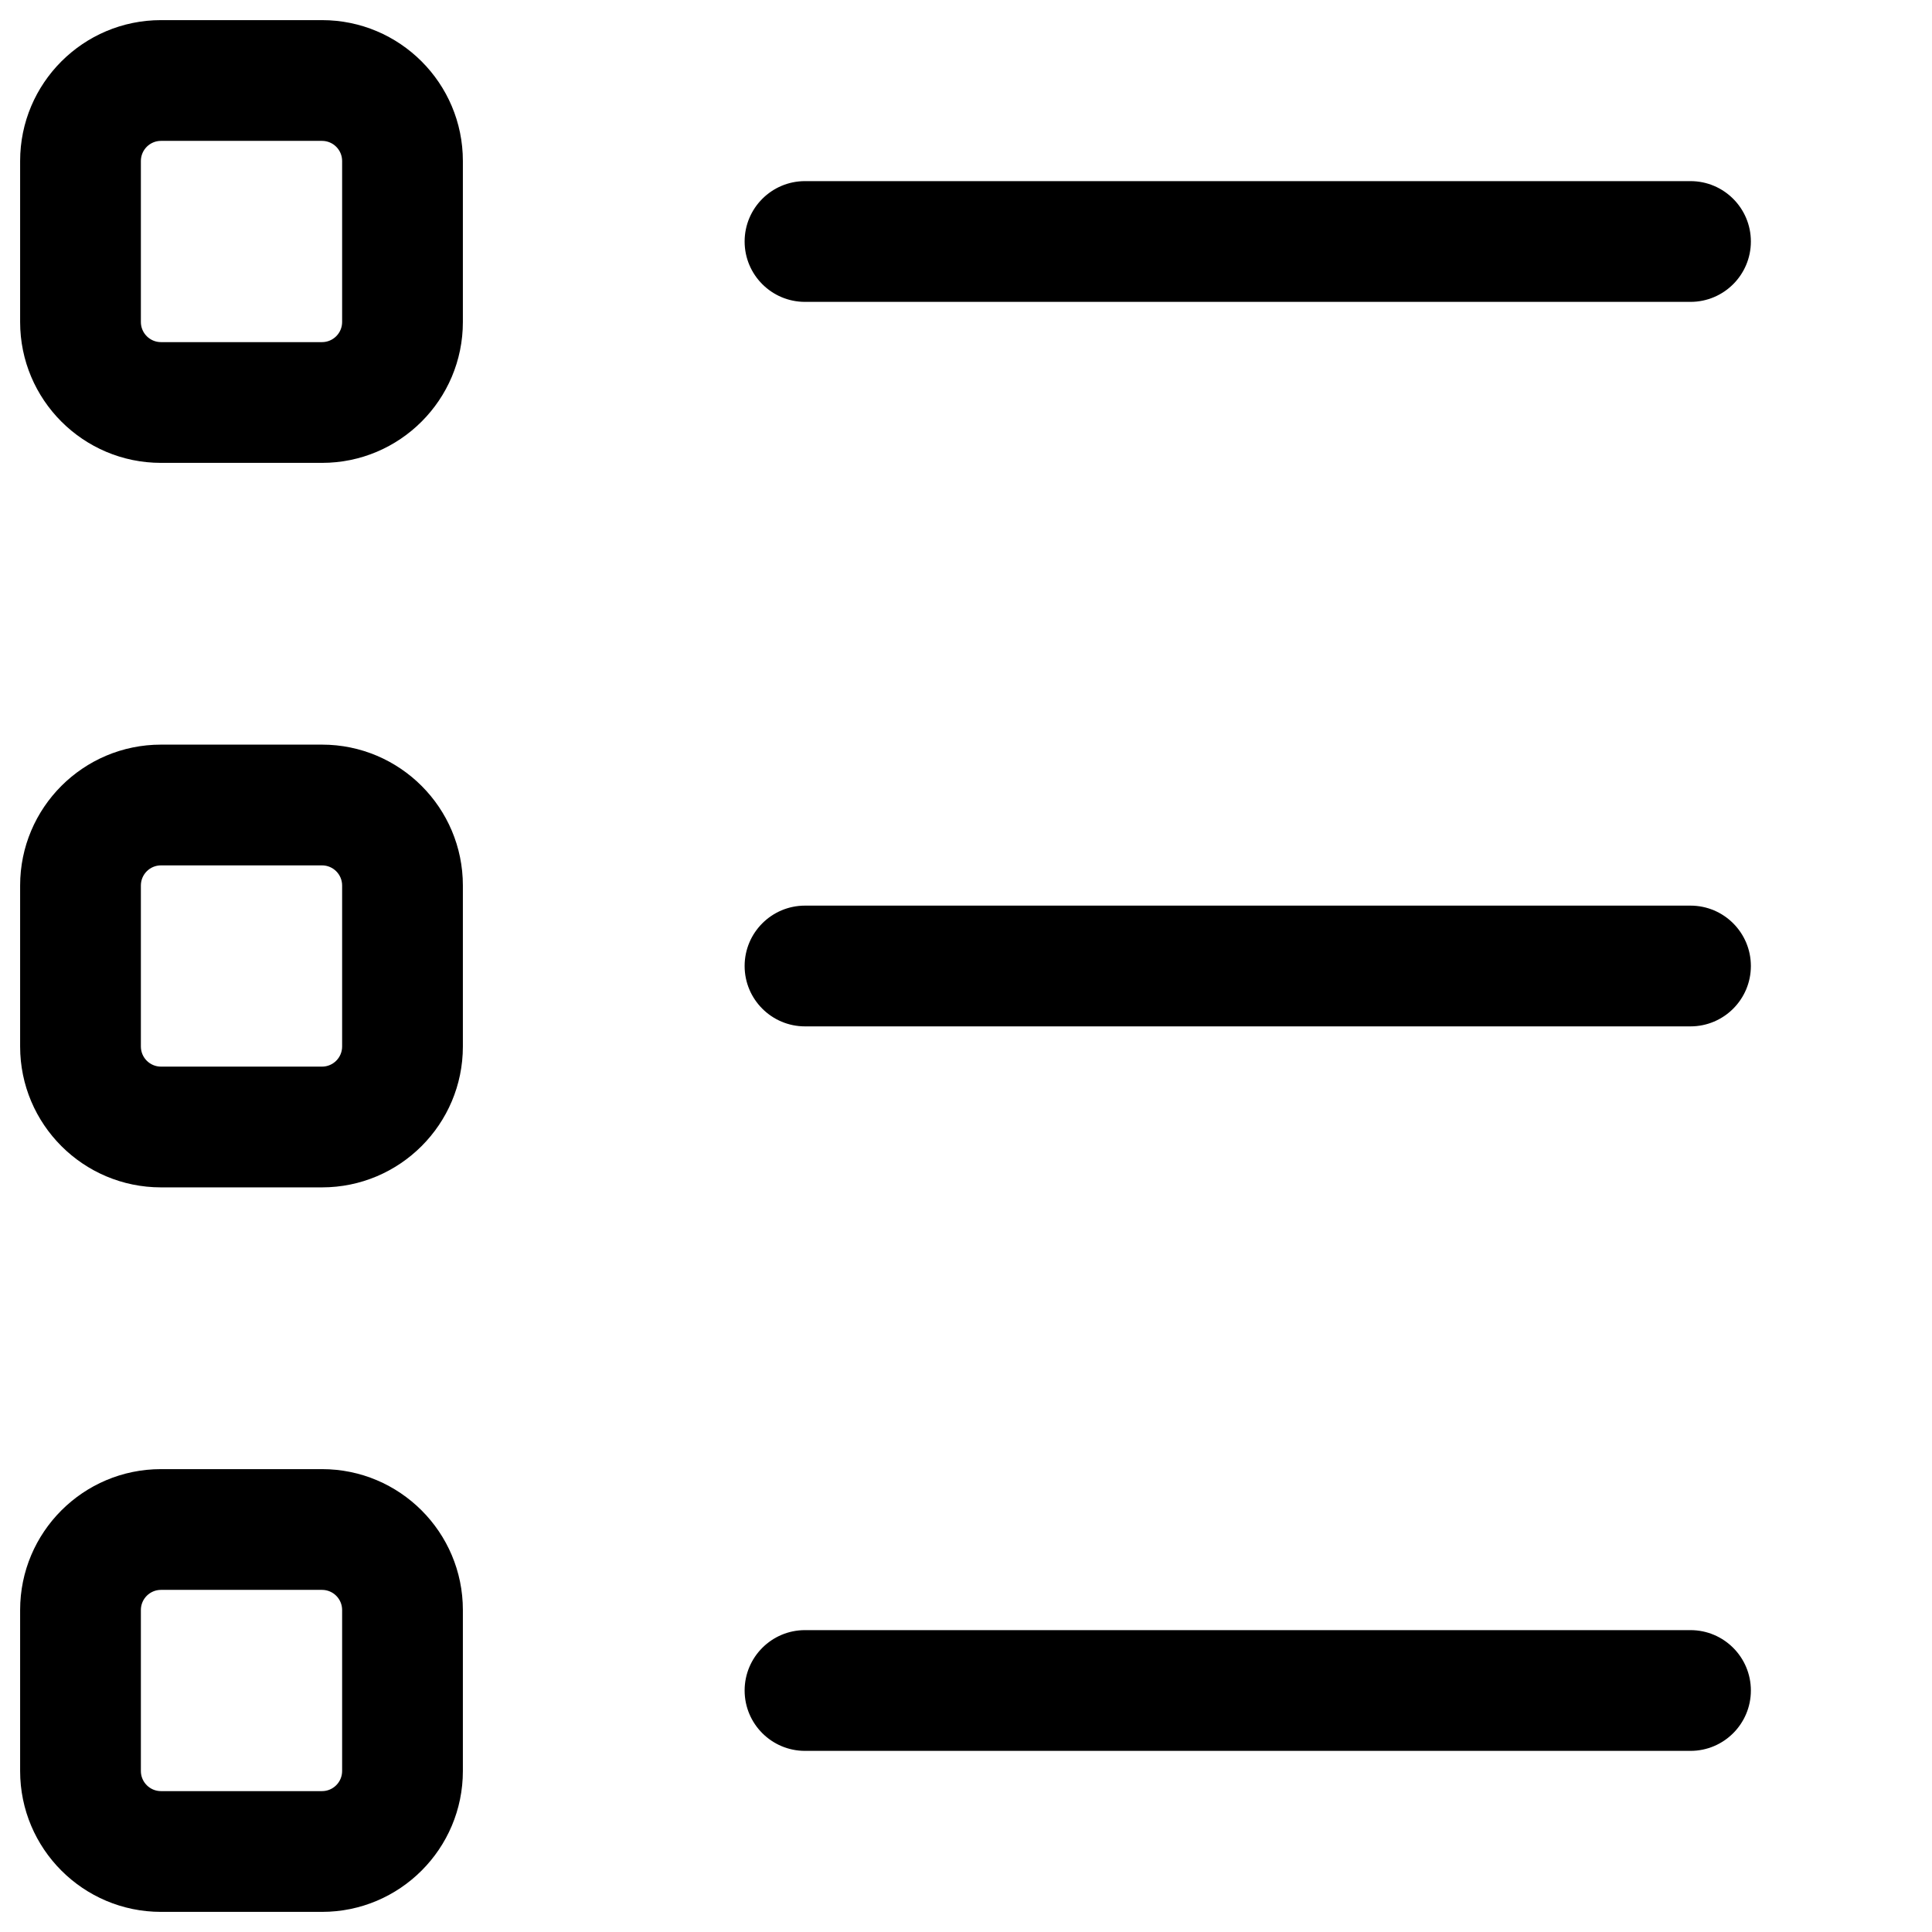 <svg width="24" height="24" viewBox="0 0 24 24" fill="none" xmlns="http://www.w3.org/2000/svg">
<path fill-rule="evenodd" clip-rule="evenodd" d="M2 0.25C1.034 0.25 0.25 1.034 0.25 2V4C0.25 4.966 1.034 5.75 2 5.75H4C4.966 5.75 5.75 4.966 5.75 4V2C5.75 1.034 4.966 0.25 4 0.25H2ZM1.75 2C1.75 1.862 1.862 1.75 2 1.75H4C4.138 1.75 4.25 1.862 4.25 2V4C4.25 4.138 4.138 4.25 4 4.25H2C1.862 4.25 1.75 4.138 1.75 4V2Z" fill="black"/>
<path fill-rule="evenodd" clip-rule="evenodd" d="M2 9.25C1.034 9.25 0.25 10.034 0.25 11V13C0.25 13.966 1.034 14.75 2 14.75H4C4.966 14.75 5.75 13.966 5.75 13V11C5.75 10.034 4.966 9.25 4 9.25H2ZM1.75 11C1.75 10.862 1.862 10.75 2 10.75H4C4.138 10.75 4.25 10.862 4.25 11V13C4.25 13.138 4.138 13.25 4 13.25H2C1.862 13.25 1.75 13.138 1.75 13V11Z" fill="black"/>
<path fill-rule="evenodd" clip-rule="evenodd" d="M0.25 20C0.25 19.034 1.034 18.25 2 18.25H4C4.966 18.25 5.75 19.034 5.75 20V22C5.75 22.966 4.966 23.75 4 23.75H2C1.034 23.75 0.25 22.966 0.25 22V20ZM2 19.75C1.862 19.75 1.75 19.862 1.75 20V22C1.75 22.138 1.862 22.25 2 22.25H4C4.138 22.25 4.25 22.138 4.25 22V20C4.25 19.862 4.138 19.75 4 19.75H2Z" fill="black"/>
<path d="M10 2.25C9.586 2.25 9.25 2.586 9.25 3C9.25 3.414 9.586 3.75 10 3.75H21C21.414 3.75 21.75 3.414 21.75 3C21.75 2.586 21.414 2.25 21 2.25H10Z" fill="black"/>
<path d="M9.25 12C9.25 11.586 9.586 11.25 10 11.25H21C21.414 11.25 21.75 11.586 21.75 12C21.75 12.414 21.414 12.75 21 12.75H10C9.586 12.75 9.25 12.414 9.25 12Z" fill="black"/>
<path d="M10 20.25C9.586 20.25 9.25 20.586 9.25 21C9.25 21.414 9.586 21.75 10 21.75H21C21.414 21.75 21.75 21.414 21.75 21C21.75 20.586 21.414 20.25 21 20.25H10Z" fill="black"/>
</svg>
